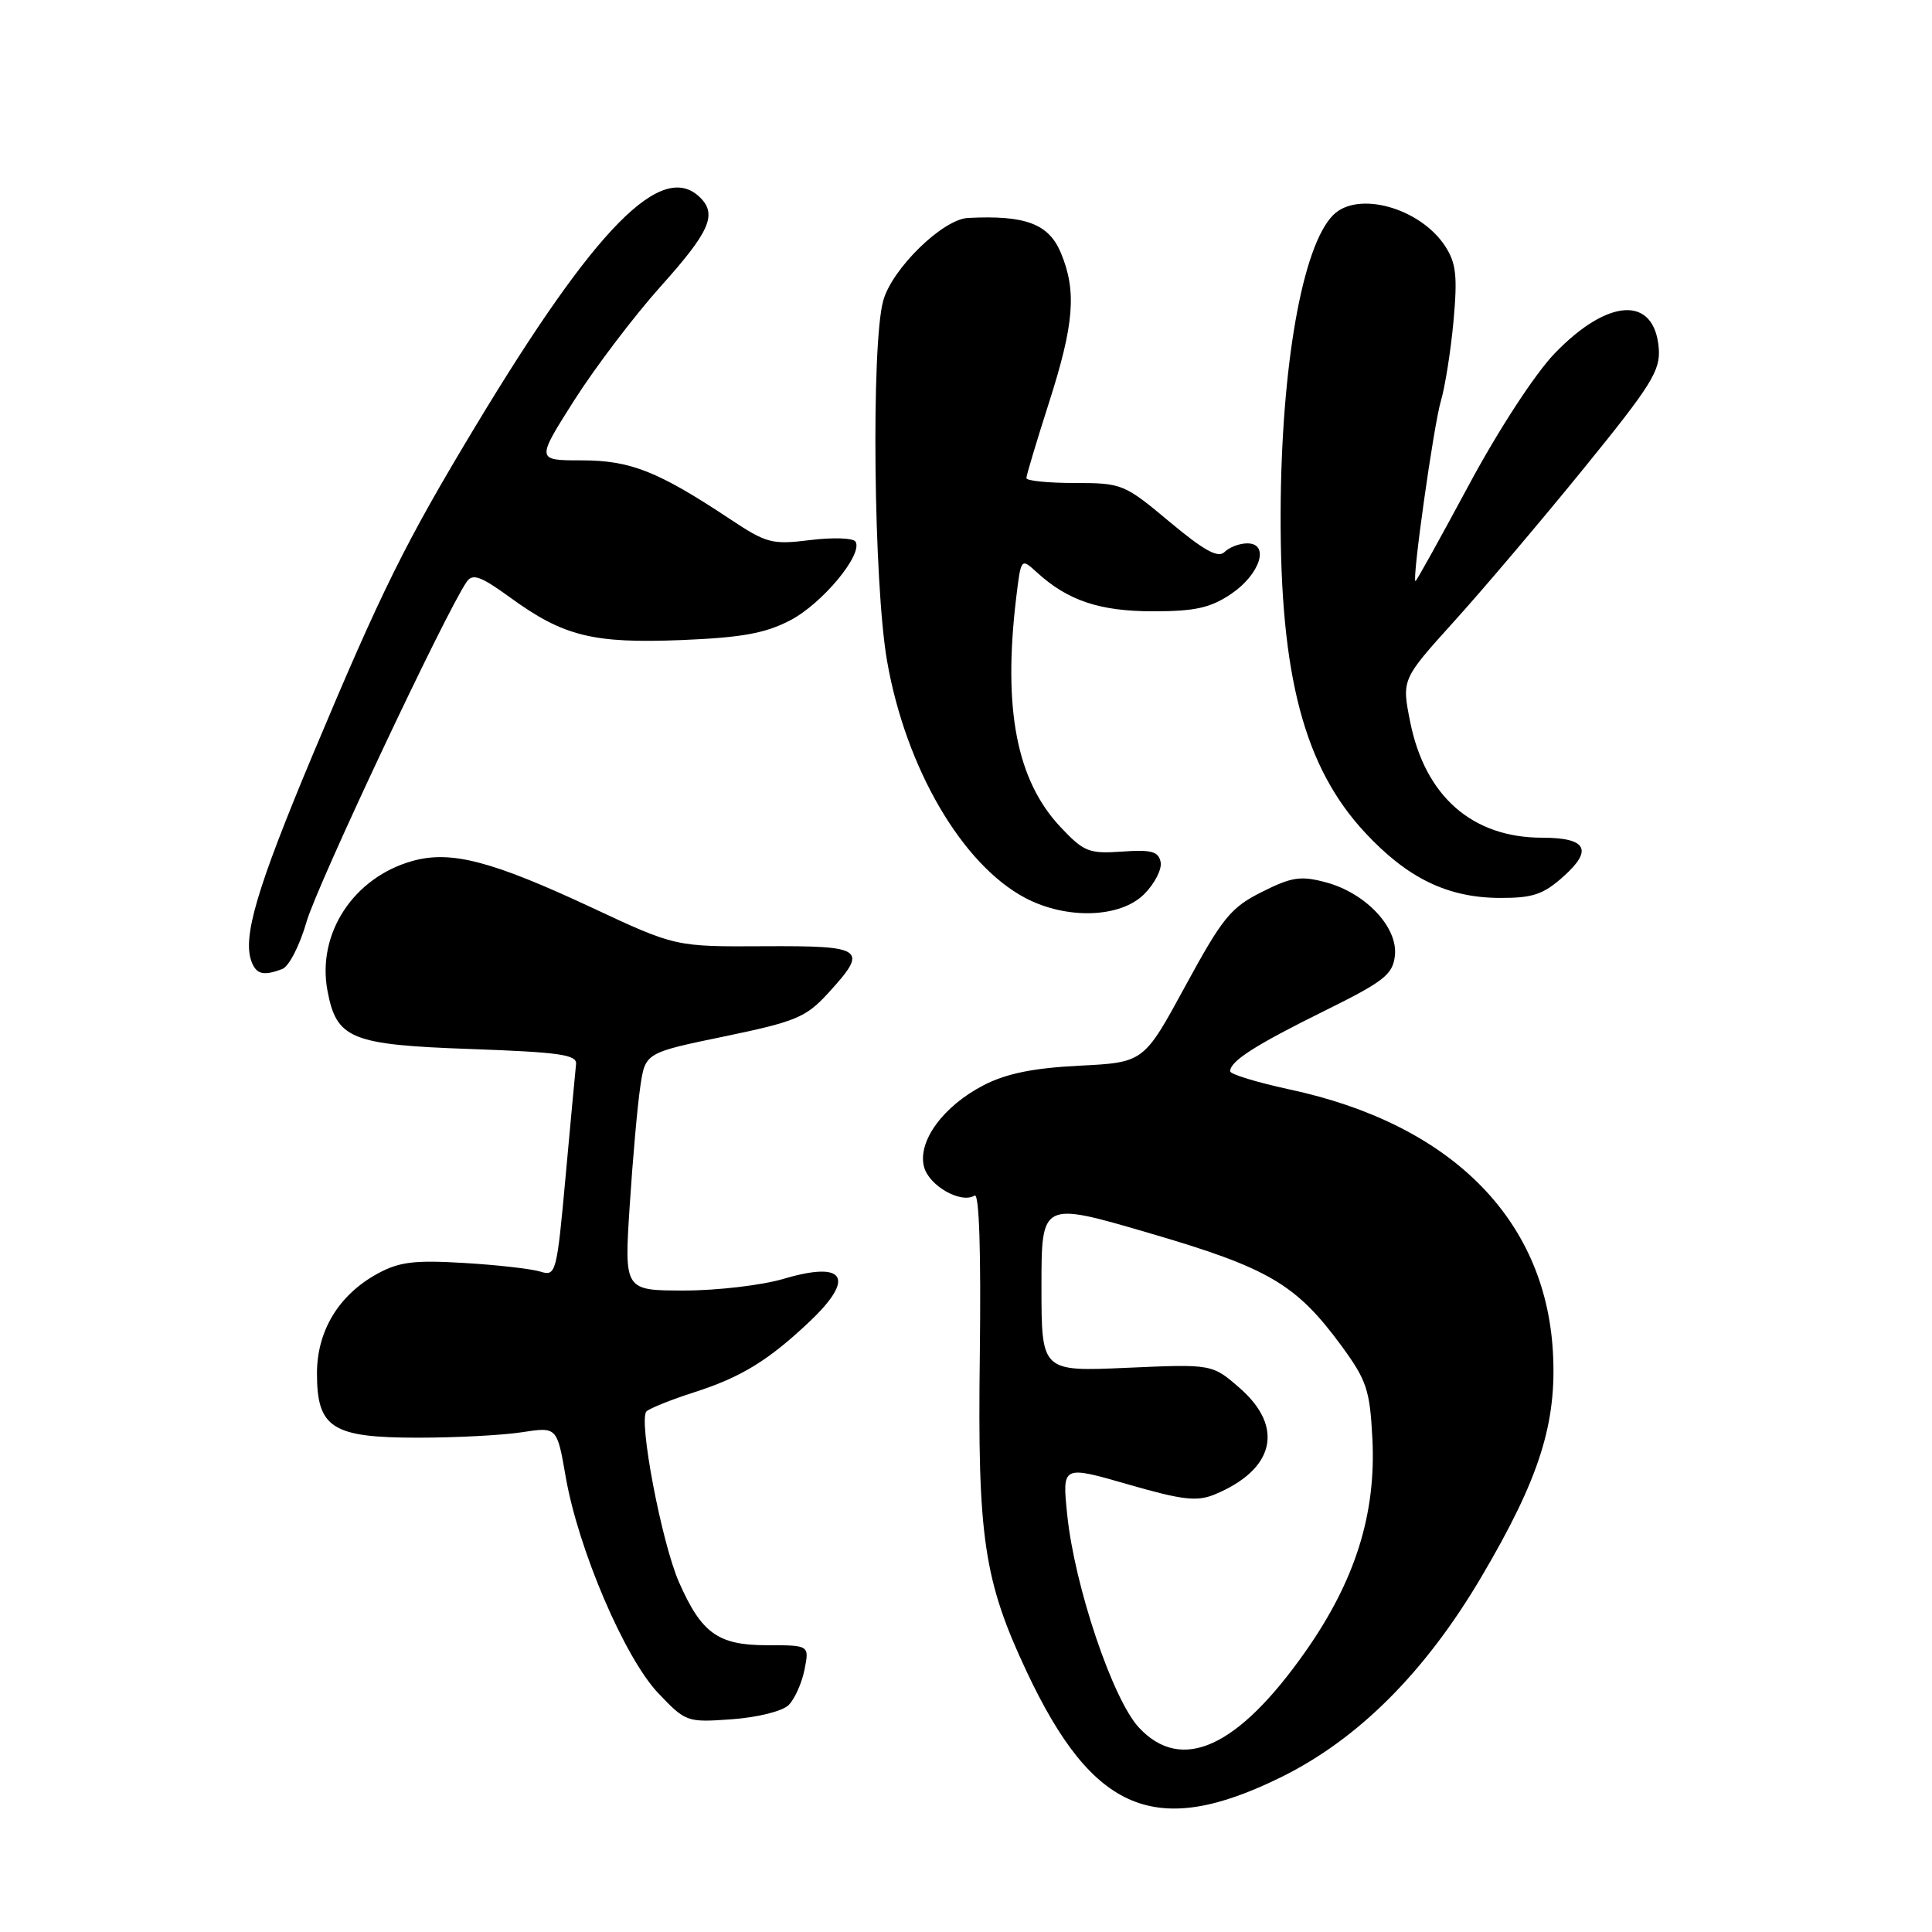 <?xml version="1.0" encoding="UTF-8" standalone="no"?>
<!DOCTYPE svg PUBLIC "-//W3C//DTD SVG 1.1//EN" "http://www.w3.org/Graphics/SVG/1.1/DTD/svg11.dtd" >
<svg xmlns="http://www.w3.org/2000/svg" xmlns:xlink="http://www.w3.org/1999/xlink" version="1.1" viewBox="0 0 256 256">
 <g >
 <path fill="currentColor"
d=" M 169.76 235.48 C 179.95 230.46 188.82 221.60 196.26 209.00 C 204.01 195.87 206.33 188.55 205.76 179.00 C 204.70 161.40 192.15 148.92 170.89 144.36 C 166.55 143.42 163.00 142.34 163.00 141.95 C 163.00 140.61 166.31 138.49 175.39 134.00 C 183.39 130.05 184.54 129.15 184.83 126.64 C 185.26 122.89 180.98 118.34 175.71 116.92 C 172.36 116.02 171.18 116.19 167.20 118.19 C 163.08 120.25 161.99 121.60 157.07 130.64 C 151.56 140.78 151.56 140.78 143.03 141.21 C 136.90 141.52 133.33 142.25 130.33 143.80 C 124.99 146.56 121.58 151.21 122.43 154.58 C 123.06 157.10 127.32 159.54 129.14 158.42 C 129.75 158.03 130.00 165.74 129.83 179.66 C 129.52 203.74 130.36 209.42 136.05 221.52 C 144.83 240.19 153.18 243.65 169.76 235.48 Z  M 104.51 225.92 C 105.30 225.12 106.25 223.02 106.60 221.24 C 107.25 218.00 107.25 218.00 101.62 218.00 C 95.15 218.00 92.96 216.43 89.97 209.65 C 87.67 204.43 84.55 188.02 85.67 187.01 C 86.13 186.59 88.97 185.45 92.00 184.48 C 98.20 182.49 101.81 180.28 107.25 175.14 C 113.39 169.33 112.01 167.03 103.84 169.45 C 100.98 170.30 95.05 171.00 90.67 171.00 C 82.71 171.00 82.71 171.00 83.44 159.75 C 83.84 153.56 84.47 146.47 84.84 144.00 C 85.50 139.50 85.50 139.50 95.99 137.33 C 105.47 135.36 106.79 134.81 109.74 131.59 C 115.12 125.71 114.57 125.31 101.25 125.38 C 89.50 125.45 89.50 125.45 78.41 120.26 C 65.17 114.08 59.78 112.67 54.70 114.07 C 46.86 116.24 41.97 123.68 43.39 131.27 C 44.59 137.67 46.48 138.44 62.35 139.00 C 74.14 139.42 76.47 139.75 76.33 141.00 C 76.24 141.82 75.62 148.50 74.95 155.83 C 73.78 168.71 73.66 169.14 71.62 168.50 C 70.45 168.13 65.90 167.61 61.50 167.35 C 54.88 166.95 52.89 167.20 50.00 168.78 C 44.88 171.59 42.00 176.34 42.00 181.99 C 42.00 189.22 44.01 190.50 55.35 190.50 C 60.38 190.50 66.59 190.18 69.15 189.78 C 73.81 189.06 73.81 189.06 74.96 195.70 C 76.64 205.32 82.77 219.66 87.21 224.34 C 90.87 228.19 91.02 228.24 96.99 227.81 C 100.42 227.56 103.69 226.74 104.51 225.92 Z  M 37.42 128.39 C 38.29 128.06 39.73 125.24 40.62 122.14 C 42.00 117.32 59.01 81.20 61.84 77.09 C 62.63 75.95 63.70 76.34 67.65 79.21 C 74.69 84.32 78.59 85.28 90.35 84.81 C 98.30 84.48 101.41 83.92 104.72 82.19 C 108.96 79.98 114.39 73.44 113.36 71.77 C 113.06 71.28 110.36 71.19 107.37 71.56 C 102.29 72.19 101.59 72.01 96.67 68.74 C 87.17 62.44 83.53 61.00 77.06 61.00 C 71.04 61.00 71.04 61.00 76.09 53.04 C 78.87 48.67 84.04 41.86 87.57 37.92 C 94.01 30.74 95.04 28.44 92.80 26.20 C 87.74 21.14 78.90 30.10 63.05 56.40 C 53.68 71.94 50.58 78.21 41.40 100.10 C 34.01 117.76 32.10 124.22 33.34 127.45 C 33.98 129.12 34.94 129.34 37.42 128.39 Z  M 151.61 118.48 C 153.00 117.09 153.98 115.18 153.79 114.23 C 153.51 112.82 152.56 112.56 148.67 112.84 C 144.31 113.15 143.62 112.87 140.56 109.63 C 134.71 103.43 132.88 94.00 134.65 79.21 C 135.29 73.92 135.29 73.92 137.39 75.84 C 141.49 79.59 145.72 81.00 152.80 81.00 C 158.33 81.00 160.38 80.55 163.10 78.72 C 166.97 76.12 168.30 72.00 165.27 72.00 C 164.24 72.00 162.89 72.51 162.26 73.14 C 161.41 73.99 159.57 72.98 154.97 69.14 C 148.98 64.13 148.67 64.00 142.41 64.00 C 138.89 64.00 136.00 63.71 136.00 63.35 C 136.00 63.00 137.35 58.49 139.00 53.34 C 142.34 42.91 142.68 38.57 140.57 33.50 C 138.95 29.65 135.88 28.49 128.25 28.88 C 124.91 29.06 118.20 35.60 117.03 39.85 C 115.42 45.63 115.76 77.38 117.54 87.58 C 120.01 101.75 127.48 114.56 135.85 118.98 C 141.32 121.87 148.45 121.64 151.61 118.48 Z  M 207.14 116.16 C 211.13 112.61 210.25 111.00 204.34 111.00 C 195.09 111.00 188.84 105.52 186.86 95.67 C 185.73 90.03 185.73 90.03 192.61 82.41 C 196.40 78.23 204.13 69.11 209.79 62.15 C 218.87 50.98 220.04 49.10 219.79 46.10 C 219.20 39.15 213.08 39.48 206.00 46.83 C 203.41 49.52 198.59 56.90 194.64 64.25 C 190.87 71.26 187.69 77.00 187.56 77.00 C 187.06 77.00 189.98 56.26 190.93 53.11 C 191.48 51.24 192.24 46.47 192.60 42.51 C 193.14 36.55 192.94 34.84 191.48 32.60 C 188.15 27.53 179.90 25.24 176.66 28.49 C 172.57 32.57 169.76 48.51 169.69 68.00 C 169.62 89.59 172.81 101.66 180.90 110.35 C 186.52 116.38 191.82 118.95 198.73 118.98 C 203.09 119.00 204.50 118.52 207.14 116.16 Z  M 150.92 228.92 C 147.44 225.19 142.38 210.18 141.41 200.70 C 140.74 194.17 140.74 194.17 149.44 196.68 C 156.72 198.78 158.60 198.99 160.96 198.02 C 168.87 194.74 170.21 189.14 164.32 183.97 C 160.63 180.74 160.63 180.74 149.32 181.24 C 138.00 181.74 138.00 181.74 138.00 170.47 C 138.00 159.21 138.00 159.21 152.28 163.39 C 168.10 168.01 171.74 170.15 177.75 178.33 C 181.10 182.91 181.52 184.16 181.85 190.68 C 182.35 200.62 179.57 209.45 172.99 218.82 C 164.04 231.57 156.58 234.98 150.92 228.92 Z "/>
</g>
</svg>